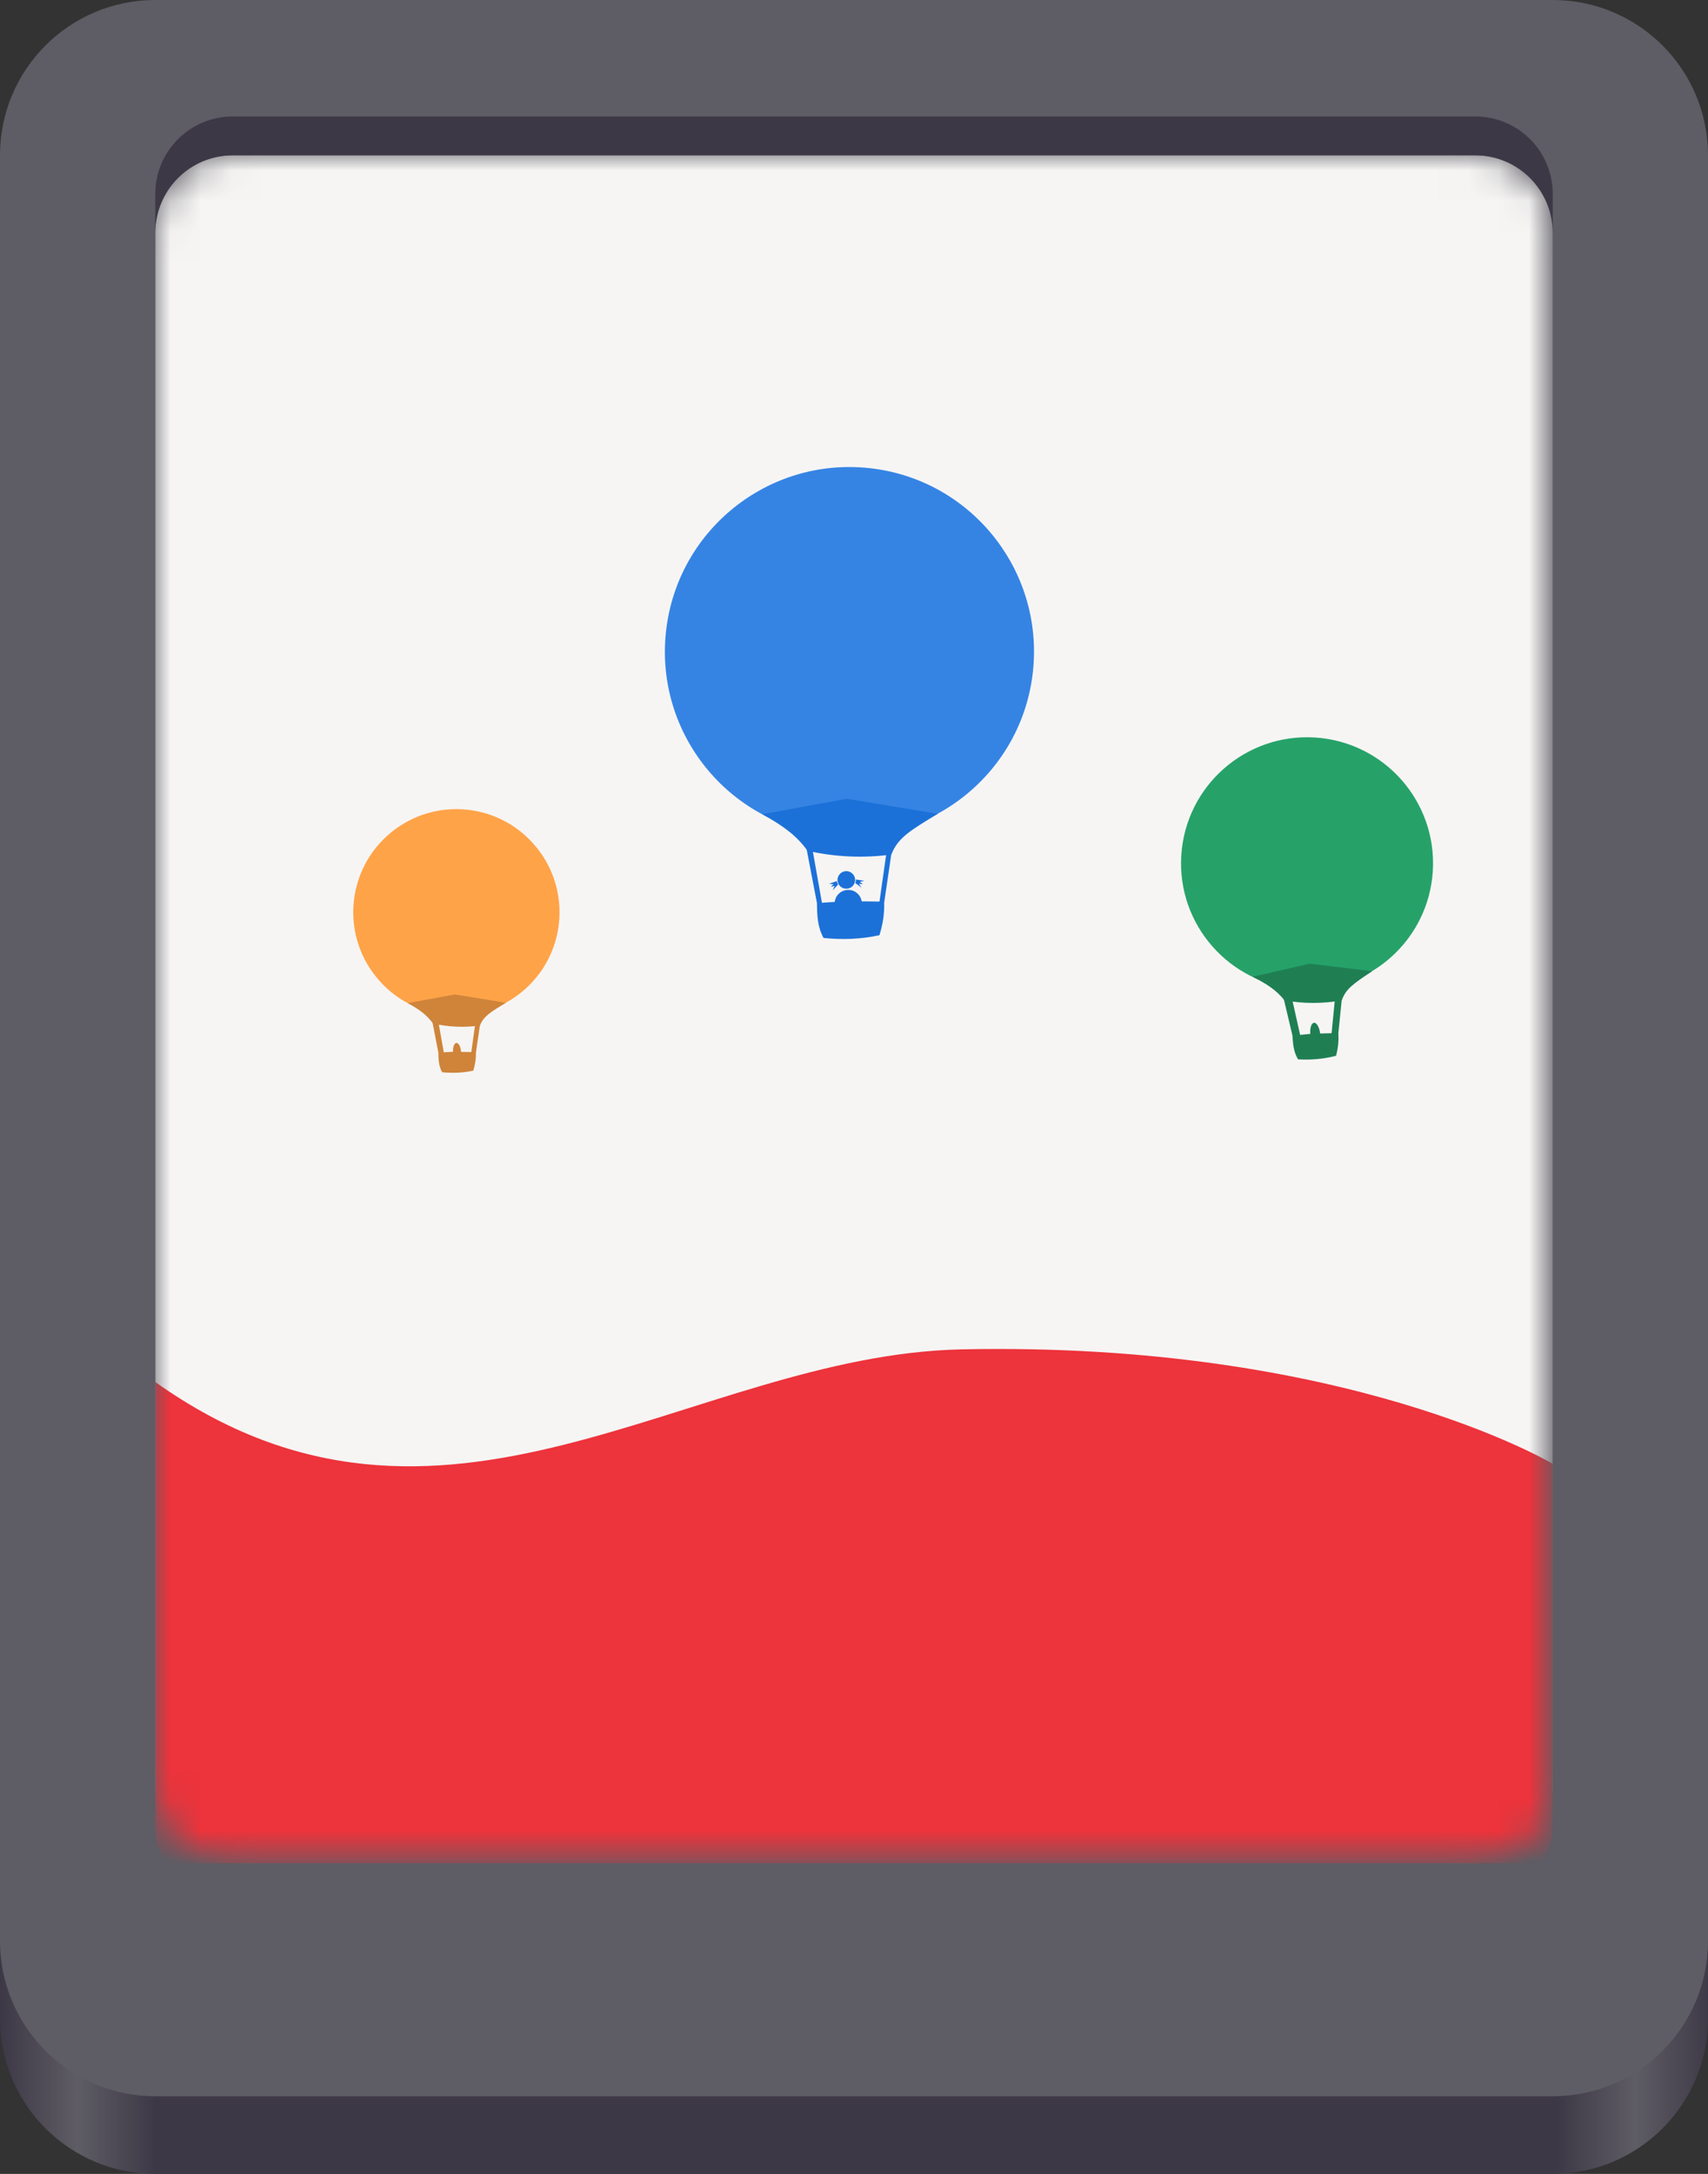 <svg width="56.571" xmlns="http://www.w3.org/2000/svg" height="72" id="screenshot-51aa5b83-99dd-8061-8006-9448ba691c72" viewBox="0 0 56.571 72" xmlns:xlink="http://www.w3.org/1999/xlink" fill="none" version="1.1"><rect x="0" y="0" width="56.571" height="72" fill="#333333" stroke="none"/><g id="shape-51aa5b83-99dd-8061-8006-9448ba691c72" height="128" width="128" rx="0" ry="0" style="fill: rgb(0, 0, 0);"><g id="shape-51aa5b83-99dd-8061-8006-9448ba6b5af3"><defs><linearGradient x1="48" y1="204" x2="464" y2="204" id="render-63-b" gradientTransform="matrix(0.643, 0, 0, 0.643, -12.857, -5.143) matrix(0.212 0 0 0.25 9.846 57)" gradientUnits="userSpaceOnUse"><stop offset="0" stop-color="#3d3846"/><stop offset=".045" stop-color="#5e5c64"/><stop offset=".091" stop-color="#3d3846"/><stop offset=".909" stop-color="#3d3846"/><stop offset=".955" stop-color="#5e5c64"/><stop offset="1" stop-color="#3d3846"/></linearGradient></defs><g class="fills" id="fills-51aa5b83-99dd-8061-8006-9448ba6b5af3"><path d="M5.143,18L51.429,18C54.269,18,56.571,20.303,56.571,23.143L56.571,66.857C56.571,69.697,54.269,72,51.429,72L5.143,72C2.303,72,1.8189894035458565e-12,69.697,1.8189894035458565e-12,66.857L1.8189894035458565e-12,23.143C1.8189894035458565e-12,20.303,2.303,18,5.143,18ZM5.143,18" fill="url(#render-63-b)" style="fill: url(&quot;#render-63-b&quot;);"/></g></g><g id="shape-51aa5b83-99dd-8061-8006-9448ba6b5af4"><g class="fills" id="fills-51aa5b83-99dd-8061-8006-9448ba6b5af4"><path d="M5.143,0L51.429,0C54.269,0,56.571,2.303,56.571,5.143L56.571,64.286C56.571,67.126,54.269,69.429,51.429,69.429L5.143,69.429C2.303,69.429,1.8189894035458565e-12,67.126,1.8189894035458565e-12,64.286L1.8189894035458565e-12,5.143C1.8189894035458565e-12,2.303,2.303,0,5.143,0ZM5.143,0" style="fill: rgb(94, 92, 100);"/></g></g><g id="shape-51aa5b83-99dd-8061-8006-944a78ed90e6" rx="0" ry="0"><g clip-path="url(#render-65-51aa5b83-99dd-8061-8006-9449df34eaa0-clip)"><g mask="url(#render-65-51aa5b83-99dd-8061-8006-9449df34eaa0-mask)"><defs><filter id="render-65-51aa5b83-99dd-8061-8006-9449df34eaa0-filter"><feFlood flood-color="white" result="FloodResult"/><feComposite in="FloodResult" in2="SourceGraphic" operator="in" result="comp"/></filter><clipPath id="render-65-51aa5b83-99dd-8061-8006-9449df34eaa0-clip" class="mask-clip-path"><polyline points="5.143,5.143 51.429,5.143 51.429,61.714 5.143,61.714"/></clipPath><mask width="46.286" maskUnits="userSpaceOnUse" height="56.571" class="mask-shape" x="5.143" id="render-65-51aa5b83-99dd-8061-8006-9449df34eaa0-mask" data-old-y="5.142857142856883" data-old-width="46.285714285713766" data-old-x="5.142857142858702" y="5.143" data-old-height="56.57142857142935"><g filter="url(#render-65-51aa5b83-99dd-8061-8006-9449df34eaa0-filter)"><g id="shape-51aa5b83-99dd-8061-8006-9449df34eaa0"><g class="fills" id="fills-51aa5b83-99dd-8061-8006-9449df34eaa0"><path d="M7.714,5.143L48.857,5.143C50.278,5.143,51.429,6.293,51.429,7.714L51.429,59.143C51.429,60.564,50.278,61.714,48.857,61.714L7.714,61.714C6.293,61.714,5.143,60.564,5.143,59.143L5.143,7.714C5.143,6.293,6.293,5.143,7.714,5.143ZM7.714,5.143" style="fill: rgb(246, 245, 244);"/></g></g></g></mask></defs><g id="shape-51aa5b83-99dd-8061-8006-944a36433219" rx="0" ry="0"><g id="shape-51aa5b83-99dd-8061-8006-9448ba6b5af5"><g class="fills" id="fills-51aa5b83-99dd-8061-8006-9448ba6b5af5"><path d="M7.714,5.143L48.857,5.143C50.278,5.143,51.429,6.293,51.429,7.714L51.429,59.143C51.429,60.564,50.278,61.714,48.857,61.714L7.714,61.714C6.293,61.714,5.143,60.564,5.143,59.143L5.143,7.714C5.143,6.293,6.293,5.143,7.714,5.143ZM7.714,5.143" style="fill: rgb(246, 245, 244);"/></g></g><g id="shape-51aa5b83-99dd-8061-8006-9448ba6b5af6"><g class="fills" id="fills-51aa5b83-99dd-8061-8006-9448ba6b5af6"><path d="M5.143,45.772L5.143,60.68C5.143,61.432,5.749,62.036,6.504,62.036L50.067,62.036C50.822,62.036,51.384,61.43,51.429,60.68L51.429,48.482C51.429,48.482,44.622,44.417,31.835,44.692C22.849,44.888,14.672,52.548,5.143,45.772ZM5.143,45.772" style="fill: rgb(237, 51, 59);"/></g></g><g id="shape-51aa5b83-99dd-8061-8006-9448ba6b5af8" rx="0" ry="0" style="fill: rgb(0, 0, 0);"><g id="shape-467d704a-bf2b-80af-8006-944affe537f3" rx="0" ry="0"><g id="shape-51aa5b83-99dd-8061-8006-9448ba6b90c9"><g class="fills" id="fills-51aa5b83-99dd-8061-8006-9448ba6b90c9"><path d="M34.212,22.239C33.851,25.594,30.835,28.022,27.479,27.658C24.122,27.296,21.694,24.283,22.058,20.925C22.42,17.568,25.436,15.142,28.79,15.504C32.147,15.866,34.573,18.881,34.212,22.239ZM34.212,22.239" style="fill: rgb(53, 132, 228);"/></g></g><g id="shape-51aa5b83-99dd-8061-8006-9448ba6bf990"><g class="fills" id="fills-51aa5b83-99dd-8061-8006-9448ba6bf990"><path d="M29.528,28.243L29.285,29.896C29.295,30.262,29.24,30.621,29.127,30.975C28.486,31.113,27.874,31.126,27.276,31.065C27.067,30.679,27.065,30.292,27.058,29.908L26.698,28.03L26.909,28.125L27.224,29.9C27.899,29.848,28.419,29.848,29.13,29.86L29.353,28.291ZM29.528,28.243" style="fill: rgb(28, 113, 216);"/></g></g><g id="shape-51aa5b83-99dd-8061-8006-9448ba6bf991"><g class="fills" id="fills-51aa5b83-99dd-8061-8006-9448ba6bf991"><path d="M29.523,28.303C28.579,28.429,27.653,28.384,26.744,28.178C26.367,27.643,25.862,27.309,25.247,26.967L28.042,26.455L31.063,26.952C30.137,27.512,29.734,27.753,29.523,28.303ZM29.523,28.303" style="fill: rgb(28, 113, 216);"/></g></g><g id="shape-51aa5b83-99dd-8061-8006-9448ba6bf992"><g class="fills" id="fills-51aa5b83-99dd-8061-8006-9448ba6bf992"><path d="M28.321,29.12C28.336,29.28,28.216,29.421,28.055,29.433C27.896,29.448,27.753,29.331,27.741,29.169C27.726,29.009,27.847,28.868,28.007,28.853C28.165,28.841,28.309,28.958,28.321,29.12ZM28.321,29.12" style="fill: rgb(28, 113, 216);"/></g></g><g id="shape-51aa5b83-99dd-8061-8006-9448ba6bf993"><g class="fills" id="fills-51aa5b83-99dd-8061-8006-9448ba6bf993"><path d="M28.058,29.476C28.304,29.454,28.521,29.637,28.544,29.885C28.564,30.131,28.381,30.35,28.133,30.373C27.887,30.393,27.668,30.209,27.647,29.96C27.625,29.714,27.809,29.496,28.058,29.476ZM28.058,29.476" style="fill: rgb(28, 113, 216);"/></g></g><g id="shape-51aa5b83-99dd-8061-8006-9448ba6bf994"><g class="fills" id="fills-51aa5b83-99dd-8061-8006-9448ba6bf994"><path d="M27.718,29.182L27.454,29.272L27.605,29.285L27.515,29.375L27.643,29.34L27.58,29.486L27.761,29.295L27.733,29.248ZM27.718,29.182" style="fill: rgb(28, 113, 216);"/></g></g><g id="shape-51aa5b83-99dd-8061-8006-9448ba6bf995"><g class="fills" id="fills-51aa5b83-99dd-8061-8006-9448ba6bf995"><path d="M28.349,29.129L28.625,29.172L28.477,29.21L28.582,29.283L28.449,29.272L28.537,29.403L28.326,29.245L28.346,29.195ZM28.349,29.129" style="fill: rgb(28, 113, 216);"/></g></g></g><g id="shape-467d704a-bf2b-80af-8006-944af6d81ce0" rx="0" ry="0"><g id="shape-51aa5b83-99dd-8061-8006-9448ba6bf996"><g class="fills" id="fills-51aa5b83-99dd-8061-8006-9448ba6bf996"><path d="M47.456,28.856C47.311,31.156,45.326,32.901,43.026,32.755C40.729,32.61,38.98,30.628,39.126,28.329C39.272,26.028,41.253,24.283,43.554,24.426C45.854,24.572,47.602,26.556,47.456,28.856ZM47.456,28.856" style="fill: rgb(38, 162, 105);"/></g></g><g id="shape-51aa5b83-99dd-8061-8006-9448ba6bf997"><g class="fills" id="fills-51aa5b83-99dd-8061-8006-9448ba6bf997"><path d="M44.442,33.092L44.327,34.227C44.345,34.476,44.317,34.722,44.252,34.968C43.819,35.081,43.403,35.108,42.993,35.086C42.838,34.827,42.825,34.566,42.808,34.302L42.507,33.032L42.793,33.077L43.062,34.277C43.521,34.222,43.619,34.235,44.104,34.22L44.209,33.142ZM44.442,33.092" style="fill: rgb(31, 127, 83); fill-opacity: 1;"/></g></g><g id="shape-51aa5b83-99dd-8061-8006-9448ba6c3828"><g class="fills" id="fills-51aa5b83-99dd-8061-8006-9448ba6c3828"><path d="M44.442,33.132C43.802,33.248,43.169,33.245,42.542,33.132C42.268,32.778,41.914,32.565,41.484,32.351L43.375,31.917L45.449,32.166C44.834,32.575,44.57,32.753,44.442,33.132ZM44.442,33.132" style="fill: rgb(31, 127, 83); fill-opacity: 1;"/></g></g><g id="shape-51aa5b83-99dd-8061-8006-9448ba6c3829"><g class="fills" id="fills-51aa5b83-99dd-8061-8006-9448ba6c3829"><path d="M43.725,34.235C43.747,34.443,43.694,34.622,43.604,34.631C43.514,34.642,43.423,34.478,43.4,34.27C43.378,34.062,43.431,33.886,43.521,33.875C43.611,33.866,43.702,34.026,43.725,34.235ZM43.725,34.235" style="fill: rgb(31, 127, 83); fill-opacity: 1;"/></g></g></g><g id="shape-467d704a-bf2b-80af-8006-944ae45c65ef" rx="0" ry="0"><g id="shape-51aa5b83-99dd-8061-8006-9448ba6c382a"><g class="fills" id="fills-51aa5b83-99dd-8061-8006-9448ba6c382a"><path d="M17.772,28.069C18.959,29.536,18.73,31.686,17.262,32.871C15.793,34.055,13.644,33.826,12.459,32.357C11.272,30.891,11.503,28.742,12.97,27.556C14.438,26.372,16.589,26.601,17.772,28.069ZM17.772,28.069" style="fill: rgb(255, 163, 72); fill-opacity: 1;"/></g></g><g id="shape-51aa5b83-99dd-8061-8006-9448ba6c382b"><g class="fills" id="fills-51aa5b83-99dd-8061-8006-9448ba6c382b"><path d="M15.899,33.933L15.764,34.857C15.769,35.061,15.738,35.262,15.676,35.46C15.319,35.538,14.978,35.545,14.644,35.513C14.525,35.297,14.525,35.081,14.519,34.865L14.317,33.815L14.523,33.863L14.699,34.853C15.078,34.822,15.214,34.84,15.61,34.845L15.733,33.968ZM15.899,33.933" style="fill: rgb(207, 132, 58);"/></g></g><g id="shape-51aa5b83-99dd-8061-8006-9448ba6c382c"><g class="fills" id="fills-51aa5b83-99dd-8061-8006-9448ba6c382c"><path d="M15.896,33.966C15.369,34.039,14.853,34.014,14.343,33.901C14.132,33.602,13.851,33.414,13.506,33.223L15.068,32.937L16.756,33.212C16.238,33.526,16.015,33.662,15.896,33.966ZM15.896,33.966" style="fill: rgb(207, 132, 58); fill-opacity: 1;"/></g></g><g id="shape-51aa5b83-99dd-8061-8006-9448ba6c382d"><g class="fills" id="fills-51aa5b83-99dd-8061-8006-9448ba6c382d"><path d="M15.271,34.842C15.284,35.016,15.231,35.156,15.158,35.161C15.086,35.167,15.016,35.033,15.006,34.86C14.993,34.689,15.043,34.546,15.118,34.541C15.191,34.539,15.262,34.671,15.271,34.842ZM15.271,34.842" style="fill: rgb(207, 132, 58);"/></g></g></g></g></g></g></g></g><g id="shape-51aa5b83-99dd-8061-8006-9448ba6b5af7"><g class="fills" id="fills-51aa5b83-99dd-8061-8006-9448ba6b5af7"><path d="M7.714,3.857C6.29,3.857,5.143,5.005,5.143,6.429L5.143,7.714C5.143,6.291,6.29,5.143,7.714,5.143L48.857,5.143C50.281,5.143,51.429,6.291,51.429,7.714L51.429,6.429C51.429,5.005,50.281,3.857,48.857,3.857ZM7.714,3.857" style="fill: rgb(61, 56, 70);"/></g></g></g></svg>